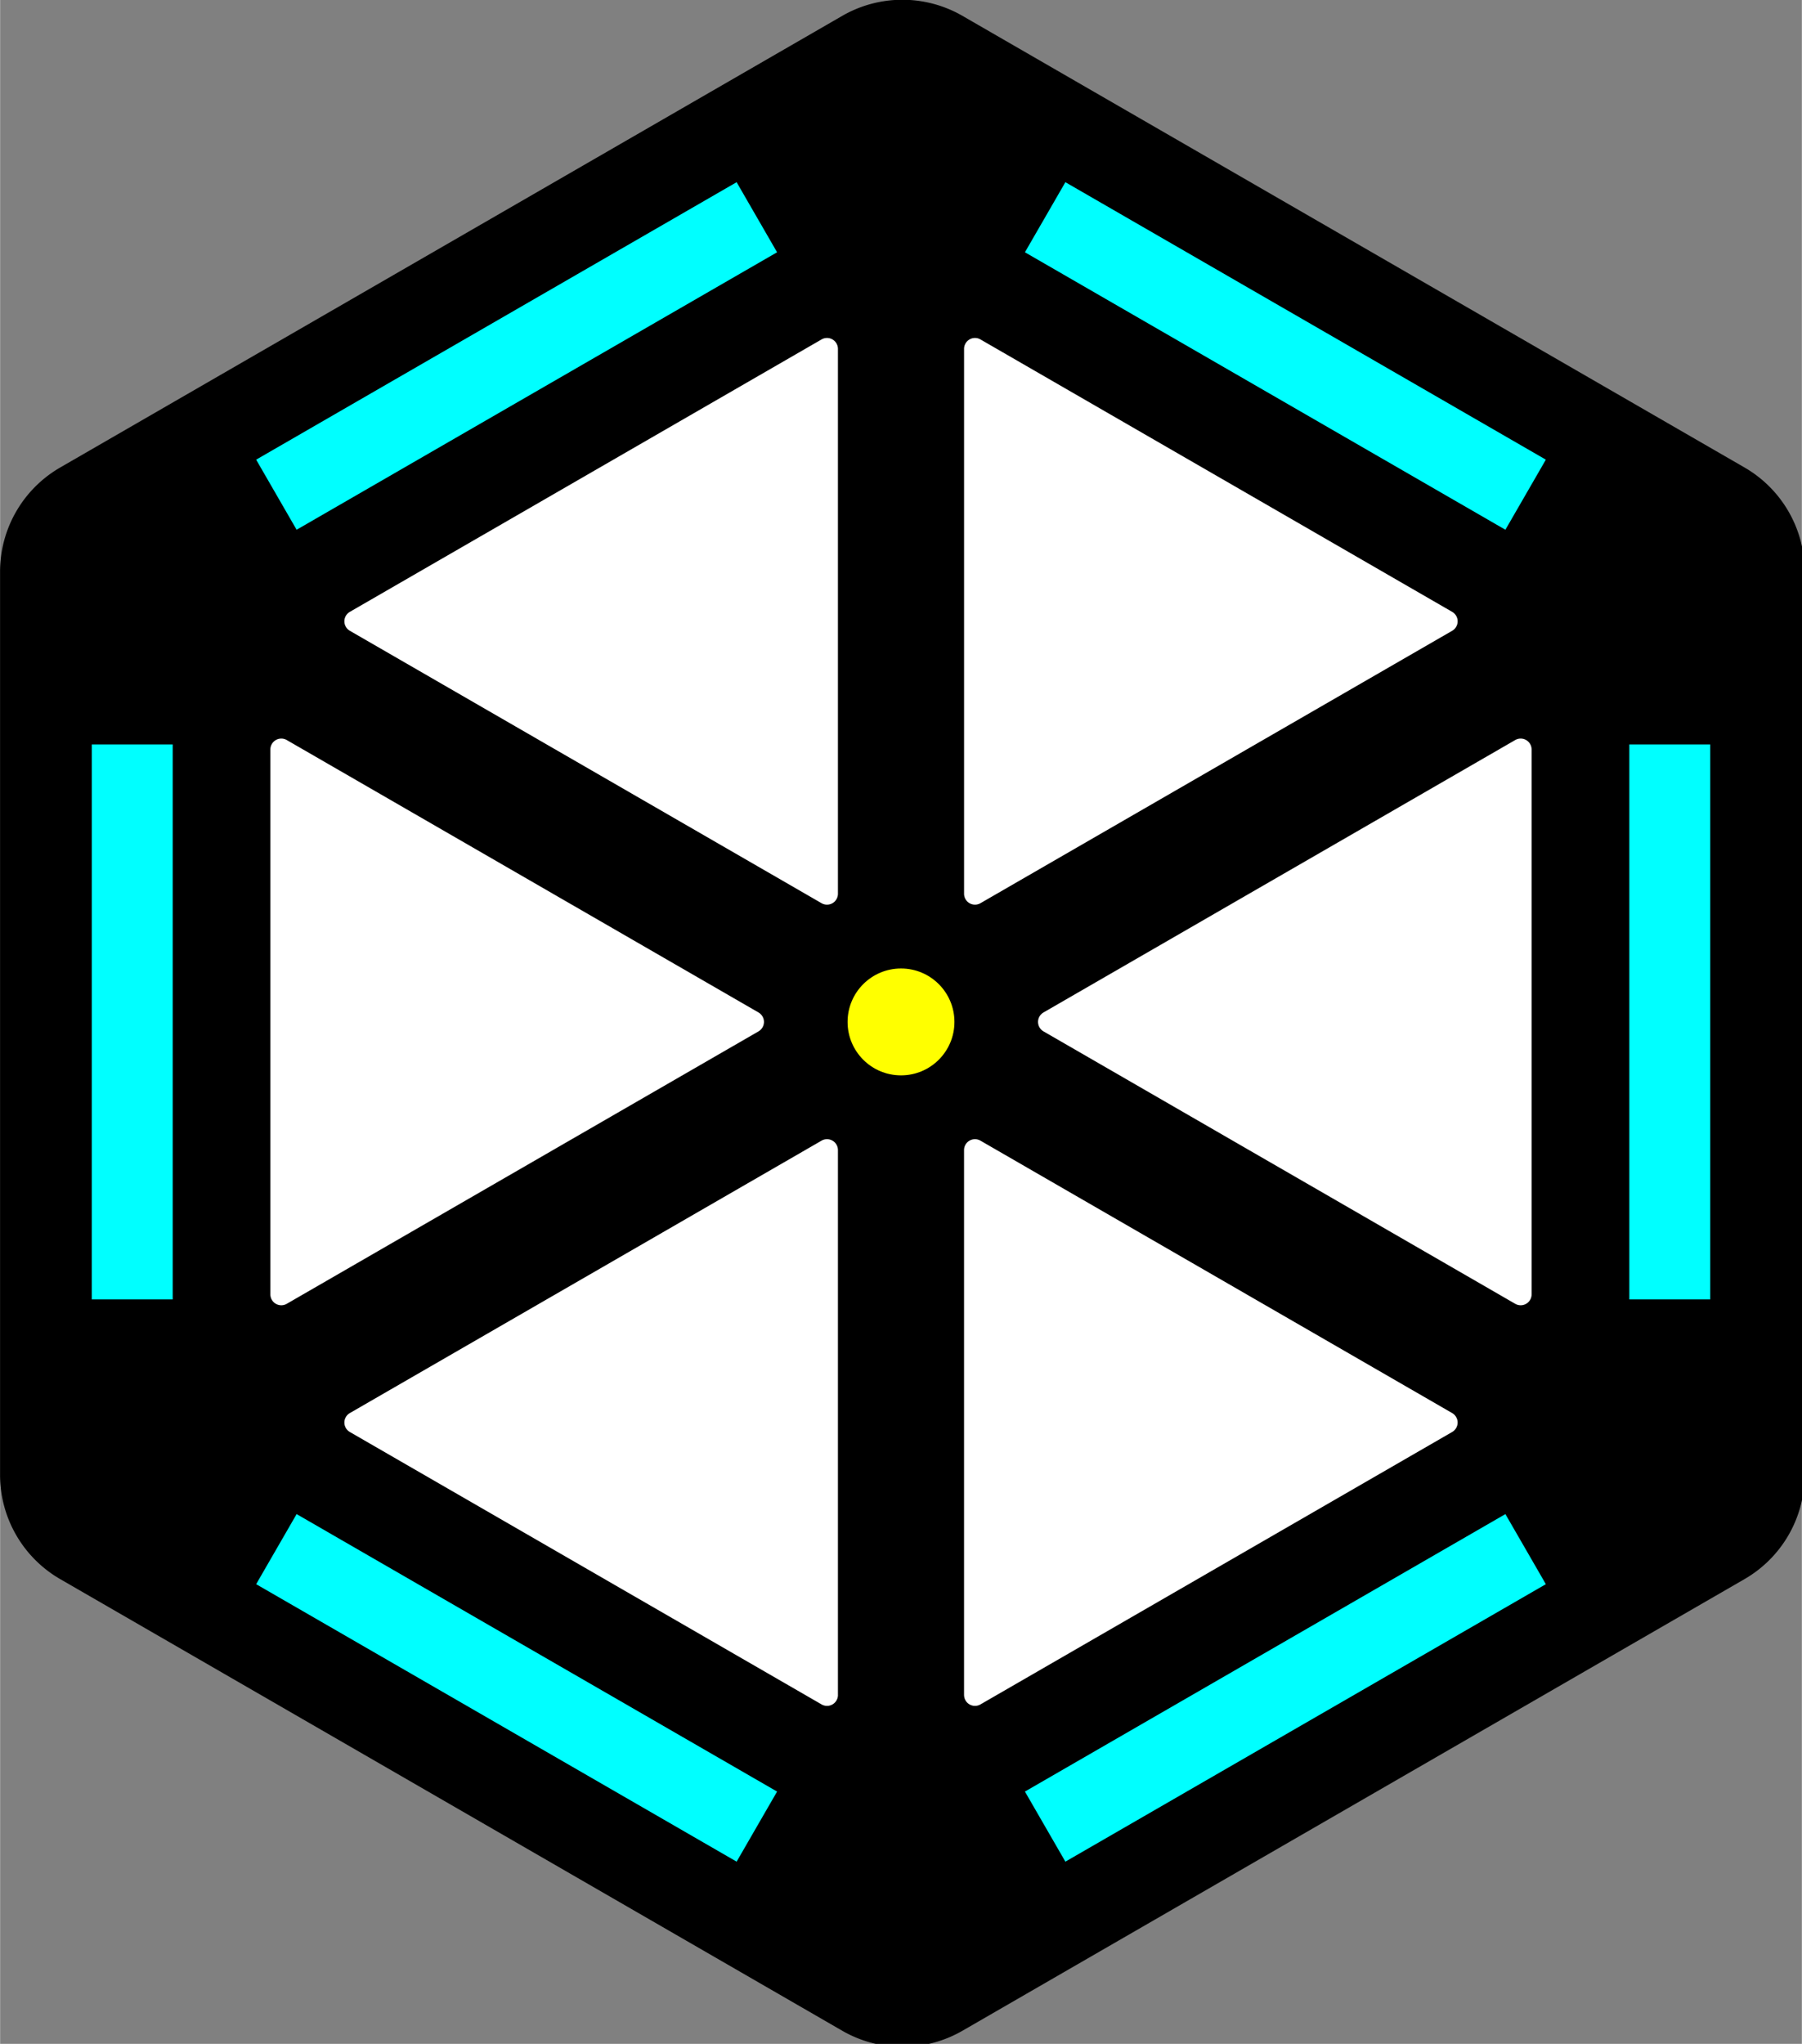 <?xml version="1.0" encoding="UTF-8" standalone="no"?>
<!-- Created with Inkscape (http://www.inkscape.org/) -->

<svg
   width="3.248in"
   height="3.683in"
   viewBox="0 0 82.489 93.549"
   version="1.1"
   id="svg10030"
   inkscape:version="1.2.1 (9c6d41e410, 2022-07-14)"
   sodipodi:docname="windmilltop.svg"
   xmlns:inkscape="http://www.inkscape.org/namespaces/inkscape"
   xmlns:sodipodi="http://sodipodi.sourceforge.net/DTD/sodipodi-0.dtd"
   xmlns="http://www.w3.org/2000/svg"
   xmlns:svg="http://www.w3.org/2000/svg">
  <rect x="0" y="0" width="82.489" height="93.549" fill="#808080" stroke="none"/>
  <sodipodi:namedview
     id="namedview10032"
     pagecolor="#505050"
     bordercolor="#ffffff"
     borderopacity="1"
     inkscape:showpageshadow="0"
     inkscape:pageopacity="0"
     inkscape:pagecheckerboard="1"
     inkscape:deskcolor="#505050"
     inkscape:document-units="in"
     showgrid="true"
     inkscape:zoom="1"
     inkscape:cx="-170"
     inkscape:cy="162"
     inkscape:window-width="1920"
     inkscape:window-height="1057"
     inkscape:window-x="1592"
     inkscape:window-y="-8"
     inkscape:window-maximized="1"
     inkscape:current-layer="layer3">
    <inkscape:grid
       type="axonomgrid"
       id="grid10877"
       color="#ffffff"
       opacity="0.125"
       empcolor="#ffffff"
       empopacity="0.251"
       units="in"
       spacingy="6.35"
       empspacing="4"
       originx="41.244"
       originy="46.774"
       enabled="true" />
    <inkscape:grid
       type="xygrid"
       id="grid14563"
       units="in"
       spacingx="6.35"
       spacingy="6.35"
       empspacing="4"
       enabled="false"
       originx="-34.954"
       originy="-29.426" />
    <inkscape:grid
       type="axonomgrid"
       id="grid30897"
       spacingy="3.175"
       units="in"
       originx="41.244"
       originy="46.774"
       enabled="true" />
  </sodipodi:namedview>
  <defs
     id="defs10027">
    <inkscape:path-effect
       effect="fillet_chamfer"
       id="path-effect746"
       is_visible="true"
       lpeversion="1"
       nodesatellites_param="F,0,0,1,0,0.866,0,1 @ F,0,0,1,0,0.866,0,1 @ F,0,0,1,0,0.866,0,1 | F,0,0,1,0,0.866,0,1 @ F,0,0,1,0,0.866,0,1 @ F,0,0,1,0,0.866,0,1 | F,0,0,1,0,0.866,0,1 @ F,0,0,1,0,0.866,0,1 @ F,0,0,1,0,0.866,0,1 | F,0,0,1,0,0.866,0,1 @ F,0,0,1,0,0.866,0,1 @ F,0,0,1,0,0.866,0,1 | F,0,0,1,0,0.866,0,1 @ F,0,0,1,0,0.866,0,1 @ F,0,0,1,0,0.866,0,1 | F,0,0,1,0,0.866,0,1 @ F,0,0,1,0,0.866,0,1 @ F,0,0,1,0,0.866,0,1"
       unit="in"
       method="auto"
       mode="F"
       radius="0.5"
       chamfer_steps="1"
       flexible="false"
       use_knot_distance="false"
       apply_no_radius="true"
       apply_with_radius="true"
       only_selected="false"
       hide_knots="false" />
    <inkscape:path-effect
       effect="fillet_chamfer"
       id="path-effect568"
       is_visible="true"
       lpeversion="1"
       nodesatellites_param="F,0,0,1,0,12,0,1 @ F,0,0,1,0,12,0,1 @ F,0,0,1,0,12,0,1 @ F,0,0,1,0,12,0,1 @ F,0,0,1,0,12,0,1 @ F,0,0,1,0,12,0,1"
       unit="in"
       method="auto"
       mode="F"
       radius="2"
       chamfer_steps="1"
       flexible="false"
       use_knot_distance="true"
       apply_no_radius="true"
       apply_with_radius="true"
       only_selected="false"
       hide_knots="false" />
    <inkscape:path-effect
       effect="fillet_chamfer"
       id="path-effect359"
       is_visible="true"
       lpeversion="1"
       nodesatellites_param="F,0,0,1,0,2,0,1 @ F,0,0,1,0,2,0,1 @ F,0,0,1,0,0,0,1 @ F,0,0,1,0,2,0,1 @ F,0,0,1,0,0,0,1 @ F,0,0,1,0,2,0,1 @ F,0,0,1,0,2,0,1 @ F,0,0,1,0,0,0,1 @ F,0,0,1,0,2,0,1 @ F,0,0,1,0,0,0,1 @ F,0,1,1,0,2,0,1 @ F,0,1,1,0,2,0,1 @ F,0,0,1,0,0,0,1 @ F,0,0,1,0,2,0,1 @ F,0,0,1,0,0,0,1 @ F,0,1,1,0,2,0,1 @ F,0,1,1,0,2,0,1 @ F,0,0,1,0,0,0,1 @ F,0,0,1,0,2,0,1 @ F,0,0,1,0,0,0,1 @ F,0,0,1,0,2,0,1 @ F,0,0,1,0,2,0,1 @ F,0,0,1,0,0,0,1 @ F,0,0,1,0,2,0,1 @ F,0,0,1,0,0,0,1 @ F,0,0,1,0,2,0,1 @ F,0,0,1,0,2,0,1 @ F,0,0,1,0,0,0,1 @ F,0,0,1,0,2,0,1 @ F,0,0,1,0,0,0,1"
       unit="in"
       method="auto"
       mode="F"
       radius="2"
       chamfer_steps="1"
       flexible="false"
       use_knot_distance="true"
       apply_no_radius="true"
       apply_with_radius="true"
       only_selected="true"
       hide_knots="false" />
    <inkscape:path-effect
       effect="fillet_chamfer"
       id="path-effect1335"
       is_visible="true"
       lpeversion="1"
       nodesatellites_param="F,0,0,1,0,2,0,1 @ F,0,0,1,0,2,0,1 @ F,0,0,1,0,0,0,1 @ F,0,0,1,0,2,0,1 @ F,0,0,1,0,0,0,1 @ F,0,0,1,0,2,0,1 @ F,0,0,1,0,2,0,1 @ F,0,0,1,0,0,0,1 @ F,0,0,1,0,2,0,1 @ F,0,0,1,0,0,0,1 @ F,0,1,1,0,2,0,1 @ F,0,1,1,0,2,0,1 @ F,0,0,1,0,0,0,1 @ F,0,0,1,0,2,0,1 @ F,0,0,1,0,0,0,1 @ F,0,1,1,0,2,0,1 @ F,0,1,1,0,2,0,1 @ F,0,0,1,0,0,0,1 @ F,0,0,1,0,2,0,1 @ F,0,0,1,0,0,0,1 @ F,0,0,1,0,2,0,1 @ F,0,0,1,0,2,0,1 @ F,0,0,1,0,0,0,1 @ F,0,0,1,0,2,0,1 @ F,0,0,1,0,0,0,1 @ F,0,0,1,0,2,0,1 @ F,0,0,1,0,2,0,1 @ F,0,0,1,0,0,0,1 @ F,0,0,1,0,2,0,1 @ F,0,0,1,0,0,0,1"
       unit="in"
       method="auto"
       mode="F"
       radius="2"
       chamfer_steps="1"
       flexible="false"
       use_knot_distance="true"
       apply_no_radius="true"
       apply_with_radius="true"
       only_selected="true"
       hide_knots="false" />
    <inkscape:path-effect
       effect="fillet_chamfer"
       id="path-effect35791"
       is_visible="true"
       lpeversion="1"
       nodesatellites_param="F,0,0,1,0,0.866,0,1 @ F,0,0,1,0,0.866,0,1 @ F,0,0,1,0,0.866,0,1 | F,0,0,1,0,0.866,0,1 @ F,0,0,1,0,0.866,0,1 @ F,0,0,1,0,0.866,0,1 | F,0,0,1,0,0.866,0,1 @ F,0,0,1,0,0.866,0,1 @ F,0,0,1,0,0.866,0,1 | F,0,0,1,0,0.866,0,1 @ F,0,0,1,0,0.866,0,1 @ F,0,0,1,0,0.866,0,1 | F,0,0,1,0,0.866,0,1 @ F,0,0,1,0,0.866,0,1 @ F,0,0,1,0,0.866,0,1 | F,0,0,1,0,0.866,0,1 @ F,0,0,1,0,0.866,0,1 @ F,0,0,1,0,0.866,0,1"
       unit="in"
       method="auto"
       mode="F"
       radius="0.5"
       chamfer_steps="1"
       flexible="false"
       use_knot_distance="false"
       apply_no_radius="true"
       apply_with_radius="true"
       only_selected="false"
       hide_knots="false" />
    <inkscape:path-effect
       effect="fillet_chamfer"
       id="path-effect35785"
       is_visible="true"
       lpeversion="1"
       nodesatellites_param="F,0,0,1,0,0.866,0,1 @ F,0,0,1,0,0.866,0,1 @ F,0,0,1,0,0.866,0,1"
       unit="in"
       method="auto"
       mode="F"
       radius="0.5"
       chamfer_steps="1"
       flexible="false"
       use_knot_distance="false"
       apply_no_radius="true"
       apply_with_radius="true"
       only_selected="false"
       hide_knots="false" />
    <inkscape:path-effect
       effect="fillet_chamfer"
       id="path-effect35779"
       is_visible="true"
       lpeversion="1"
       nodesatellites_param="F,0,0,1,0,0.866,0,1 @ F,0,0,1,0,0.866,0,1 @ F,0,0,1,0,0.866,0,1"
       unit="in"
       method="auto"
       mode="F"
       radius="0.5"
       chamfer_steps="1"
       flexible="false"
       use_knot_distance="false"
       apply_no_radius="true"
       apply_with_radius="true"
       only_selected="false"
       hide_knots="false" />
    <inkscape:path-effect
       effect="fillet_chamfer"
       id="path-effect35775"
       is_visible="true"
       lpeversion="1"
       nodesatellites_param="F,0,0,1,0,0,0,1 @ F,0,0,1,0,0.866,0,1 @ F,0,0,1,0,0,0,1"
       unit="in"
       method="auto"
       mode="F"
       radius="0.5"
       chamfer_steps="1"
       flexible="false"
       use_knot_distance="true"
       apply_no_radius="true"
       apply_with_radius="true"
       only_selected="false"
       hide_knots="false" />
    <inkscape:path-effect
       effect="fillet_chamfer"
       id="path-effect35769"
       is_visible="true"
       lpeversion="1"
       nodesatellites_param="F,0,0,1,0,0.866,0,1 @ F,0,0,1,0,0.866,0,1 @ F,0,0,1,0,0.866,0,1"
       unit="in"
       method="auto"
       mode="F"
       radius="0.5"
       chamfer_steps="1"
       flexible="false"
       use_knot_distance="true"
       apply_no_radius="true"
       apply_with_radius="true"
       only_selected="false"
       hide_knots="false" />
    <inkscape:path-effect
       effect="fillet_chamfer"
       id="path-effect35763"
       is_visible="true"
       lpeversion="1"
       nodesatellites_param="F,0,0,1,0,0.866,0,1 @ F,0,0,1,0,0.866,0,1 @ F,0,0,1,0,0.866,0,1"
       unit="in"
       method="auto"
       mode="F"
       radius="0.5"
       chamfer_steps="1"
       flexible="false"
       use_knot_distance="true"
       apply_no_radius="true"
       apply_with_radius="true"
       only_selected="false"
       hide_knots="false" />
    <inkscape:path-effect
       effect="fillet_chamfer"
       id="path-effect35757"
       is_visible="true"
       lpeversion="1"
       nodesatellites_param="F,0,0,1,0,0.866,0,1 @ F,0,0,1,0,0.866,0,1 @ F,0,0,1,0,0.866,0,1"
       unit="in"
       method="auto"
       mode="F"
       radius="0.5"
       chamfer_steps="1"
       flexible="false"
       use_knot_distance="true"
       apply_no_radius="true"
       apply_with_radius="true"
       only_selected="false"
       hide_knots="false" />
    <inkscape:path-effect
       effect="fillet_chamfer"
       id="path-effect35751"
       is_visible="true"
       lpeversion="1"
       nodesatellites_param="F,0,0,1,0,0,0,1 @ F,0,0,1,0,0.866,0,1 @ F,0,0,1,0,0,0,1"
       unit="in"
       method="auto"
       mode="F"
       radius="0.5"
       chamfer_steps="1"
       flexible="false"
       use_knot_distance="true"
       apply_no_radius="true"
       apply_with_radius="true"
       only_selected="false"
       hide_knots="false" />
    <inkscape:path-effect
       effect="fillet_chamfer"
       id="path-effect35595"
       is_visible="true"
       lpeversion="1"
       nodesatellites_param="F,0,0,1,0,0,0,1 @ F,0,0,1,0,0.866,0,1 @ F,0,0,1,0,0,0,1"
       unit="in"
       method="auto"
       mode="F"
       radius="0.5"
       chamfer_steps="1"
       flexible="false"
       use_knot_distance="true"
       apply_no_radius="true"
       apply_with_radius="true"
       only_selected="false"
       hide_knots="false" />
    <inkscape:path-effect
       effect="fillet_chamfer"
       id="path-effect35567"
       is_visible="true"
       lpeversion="1"
       nodesatellites_param="F,0,0,1,0,0.5,0,1 @ F,0,0,1,0,0.5,0,1 @ F,0,0,1,0,0.5,0,1 | F,0,0,1,0,0,0,1 @ F,0,0,1,0,0.5,0,1 @ F,0,0,1,0,0,0,1 | F,0,0,1,0,0.5,0,1 @ F,0,0,1,0,0.5,0,1 @ F,0,0,1,0,0.5,0,1 | F,0,0,1,0,0.5,0,1 @ F,0,0,1,0,0.5,0,1 @ F,0,0,1,0,0.5,0,1 | F,0,0,1,0,0.5,0,1 @ F,0,0,1,0,0.5,0,1 @ F,0,0,1,0,0.5,0,1 | F,0,0,1,0,0,0,1 @ F,0,0,1,0,0.5,0,1 @ F,0,0,1,0,0.5,0,1 @ F,0,0,1,0,0,0,1"
       unit="in"
       method="auto"
       mode="F"
       radius="20"
       chamfer_steps="1"
       flexible="false"
       use_knot_distance="true"
       apply_no_radius="true"
       apply_with_radius="true"
       only_selected="false"
       hide_knots="false" />
    <inkscape:path-effect
       effect="fillet_chamfer"
       id="path-effect35534"
       is_visible="true"
       lpeversion="1"
       nodesatellites_param="F,0,0,1,0,0.5,0,1 @ F,0,0,1,0,0,0,1 @ F,0,0,1,0,0.5,0,1 @ F,0,1,1,0,0.5,0,1 @ F,0,0,1,0,0,0,1 @ F,0,0,1,0,0.5,0,1 @ F,0,0,1,0,0,0,1 @ F,0,0,1,0,0.5,0,1 @ F,0,0,1,0,0.5,0,1 @ F,0,0,1,0,0,0,1 @ F,0,0,1,0,0.5,0,1 @ F,0,0,1,0,0,0,1 @ F,0,0,1,0,0.5,0,1 @ F,0,0,1,0,0.5,0,1 @ F,0,0,1,0,0,0,1 @ F,0,0,1,0,0.5,0,1 @ F,0,0,1,0,0,0,1 @ F,0,0,1,0,0.5,0,1 @ F,0,0,1,0,0.5,0,1 @ F,0,0,1,0,0,0,1 @ F,0,0,1,0,0.5,0,1 @ F,0,0,1,0,0,0,1 @ F,0,0,1,0,0.5,0,1 @ F,0,0,1,0,0.5,0,1 @ F,0,0,1,0,0,0,1 @ F,0,0,1,0,0.5,0,1 @ F,0,1,1,0,0,0,1 @ F,0,0,1,0,0.5,0,1 @ F,0,0,1,0,0.5,0,1 @ F,0,0,1,0,0,0,1"
       unit="in"
       method="auto"
       mode="F"
       radius="0"
       chamfer_steps="1"
       flexible="false"
       use_knot_distance="true"
       apply_no_radius="true"
       apply_with_radius="true"
       only_selected="true"
       hide_knots="false" />
  </defs>
  <g
     inkscape:label="main cut"
     inkscape:groupmode="layer"
     id="layer1"
     transform="translate(-34.954,-29.426)">
    <path
       sodipodi:type="star"
       style="display:inline;fill:#000000;stroke:none;stroke-width:0.2;stroke-linecap:square;stop-color:#000000"
       id="path413"
       inkscape:flatsided="true"
       sodipodi:sides="6"
       sodipodi:cx="148.70851"
       sodipodi:cy="152.05261"
       sodipodi:r1="179.99998"
       sodipodi:r2="145.49226"
       sodipodi:arg1="0.52359875"
       sodipodi:arg2="1.0471976"
       inkscape:rounded="0"
       inkscape:randomized="0"
       d="m 294.201,248.053 -135.1,78 a 20.785,20.785 180 0 1 -20.785,0 L 3.216,248.053 a 20.785,20.785 60 0 1 -10.392,-18 l -4e-6,-156 A 20.785,20.785 120 0 1 3.216,56.053 L 138.316,-21.947 a 20.785,20.785 180 0 1 20.785,-1e-6 l 135.1,78 a 20.785,20.785 60 0 1 10.392,18 l 0,156 a 20.785,20.785 120 0 1 -10.392,18 z"
       transform="matrix(0.265,0,0,0.265,36.853,35.969)"
       inkscape:path-effect="#path-effect568"
       inkscape:label="main" />
    <path
       id="path355"
       style="display:none;fill:#000000;stroke-width:1.138"
       d="M 108.186,-8.291 28.511,37.709 a 2,2 105 0 0 -0.732,2.732 l 11,19.053 -19.053,11 a 3.464,3.464 120 0 0 -1.732,3 V 95.494 H -4.006 a 2,2 135 0 0 -2,2 l 0,92 a 2,2 45 0 0 2,2 H 17.994 v 22 a 3.464,3.464 60 0 0 1.732,3 l 19.053,11 -11,19.051 a 2,2 75.001 0 0 0.732,2.732 l 79.675,46 a 2,2 165.001 0 0 2.732,-0.732 l 11,-19.051 19.053,11 a 3.464,3.464 179.999 0 0 3.464,-7e-5 l 19.051,-11 11,19.051 a 2,2 14.999 0 0 2.732,0.732 l 79.675,-46 a 2,2 104.999 0 0 0.732,-2.732 L 246.625,227.494 265.678,216.494 a 3.464,3.464 120 0 0 1.732,-3 v -22 h 22 a 2,2 135 0 0 2,-2 V 97.494 a 2,2 45 0 0 -2,-2 h -22 V 73.494 a 3.464,3.464 60 0 0 -1.732,-3 L 246.625,59.494 257.625,40.441 a 2,2 75 0 0 -0.732,-2.732 L 177.218,-8.291 a 2,2 165 0 0 -2.732,0.732 L 163.486,11.494 144.435,0.494 a 3.464,3.464 0.001 0 0 -3.464,-7.072e-5 L 121.918,11.494 110.918,-7.559 a 2,2 15 0 0 -2.732,-0.732 z"
       transform="matrix(0.265,0,0,0.265,38.442,38.234)"
       inkscape:path-effect="#path-effect359"
       inkscape:original-d="m 109.91797,-9.2910157 -83.138673,48.0000007 12,20.785156 -20.785156,12 V 95.494142 H -6.0058594 V 191.49414 H 17.994141 v 24 l 20.785156,12 -12,20.78321 83.138673,48 12,-20.78321 20.78516,12 20.7832,-12 12,20.78321 83.13867,-48 -12,-20.78321 20.78516,-12 v -24 h 24 V 95.494142 h -24 V 71.494141 l -20.78516,-12 12,-20.785156 -83.13867,-48.0000007 -12,20.7851567 -20.7832,-12.00000038 -20.78516,12.00000038 z"
       inkscape:label="alternate" />
  </g>
  <g
     inkscape:groupmode="layer"
     id="layer3"
     inkscape:label="tab cuts"
     transform="translate(-34.954,-29.426)">
    <path
       id="path678"
       style="fill:#00ffff;stroke-width:0.1;stroke-linejoin:round;stop-color:#000000"
       d="m 81.872,111.427 1.852,3.208 21.997,-12.7 -1.852,-3.208 z m -11.347,0 -1.852,3.208 -21.997,-12.7 1.852,-3.208 z m 0,-70.454 -1.852,-3.208 -21.997,12.7 1.852,3.208 z m 11.347,-10e-7 1.852,-3.208 21.997,12.7 -1.852,3.208 z m 27.671,22.527 h 3.704 V 88.9 h -3.704 z m -70.392,0 h 3.704 V 88.9 H 39.15 Z" />
  </g>
  <g
     inkscape:groupmode="layer"
     id="layer2"
     inkscape:label="truss cuts"
     transform="translate(-34.954,-29.426)"
     style="display:inline">
    <path
       id="path35787"
       style="display:none;fill:#ffffff;stroke:none;stroke-width:0.198px;stroke-linecap:butt;stroke-linejoin:miter;stroke-opacity:1"
       inkscape:path-effect="#path-effect35791"
       inkscape:original-d="M 73.448954,106.3625 V 80.962504 l -21.997045,12.7 z m 5.499262,0 V 80.962504 l 21.997044,12.7 z M 73.448954,46.037504 v 25.4 l -21.997045,-12.7 z m 8.248892,30.1625 21.997044,-12.7 v 25.4 z m -32.995568,-12.7 21.997046,12.7 -21.997046,12.7 z m 52.242982,-4.7625 -21.997044,-12.7 v 25.4 z"
       d="M 73.449,105.496 V 81.829 a 0.5,0.5 30 0 0 -0.75,-0.433 L 52.202,93.229 a 0.5,0.5 90 0 0 0,0.866 l 20.497,11.834 a 0.5,0.5 150 0 0 0.75,-0.433 z m 5.499,0 V 81.829 a 0.5,0.5 150 0 1 0.75,-0.433 l 20.497,11.834 a 0.5,0.5 90 0 1 0,0.866 L 79.698,105.929 a 0.5,0.5 30 0 1 -0.75,-0.433 z M 73.449,46.904 v 23.668 a 0.5,0.5 150 0 1 -0.75,0.433 L 52.202,59.171 a 0.5,0.5 90 0 1 0,-0.866 L 72.699,46.471 a 0.5,0.5 30 0 1 0.75,0.433 z m 8.999,28.863 20.497,-11.834 a 0.5,0.5 30 0 1 0.75,0.433 v 23.668 a 0.5,0.5 150 0 1 -0.75,0.433 L 82.448,76.633 a 0.5,0.5 90 0 1 0,-0.866 z M 49.452,63.933 69.949,75.767 a 0.5,0.5 90 0 1 0,0.866 L 49.452,88.467 a 0.5,0.5 30 0 1 -0.75,-0.433 l 0,-23.668 a 0.5,0.5 150 0 1 0.75,-0.433 z M 100.195,58.304 79.698,46.471 a 0.5,0.5 150 0 0 -0.75,0.433 v 23.668 a 0.5,0.5 30 0 0 0.75,0.433 L 100.195,59.171 a 0.5,0.5 90 0 0 0,-0.866 z"
       sodipodi:nodetypes="cccccccccccccccccccccccc"
       inkscape:label="alternate" />
    <path
       id="path742"
       style="display:inline;fill:#ffffff;stroke:none;stroke-width:0.208px;stroke-linecap:butt;stroke-linejoin:miter;stroke-opacity:1"
       inkscape:path-effect="#path-effect746"
       inkscape:original-d="M 73.311473,107.87062 V 81.200629 l -23.096898,13.335 z m 5.774225,0 V 81.200629 l 23.096892,13.335 z M 73.311473,44.529379 v 26.67 l -23.096898,-13.335 z m 8.661336,31.670625 23.096901,-13.335 v 26.67 z m -34.645346,-13.335 23.096898,13.335 -23.096898,13.335 z m 54.855127,-5.000625 -23.096892,-13.335 v 26.67 z"
       d="M 73.311,107.005 V 82.067 a 0.5,0.5 30 0 0 -0.75,-0.433 L 50.965,94.103 a 0.5,0.5 90 0 0 0,0.866 l 21.597,12.469 a 0.5,0.5 150 0 0 0.75,-0.433 z m 5.774,0 V 82.067 a 0.5,0.5 150 0 1 0.75,-0.433 l 21.597,12.469 a 0.5,0.5 90 0 1 0,0.866 L 79.836,107.438 a 0.5,0.5 30 0 1 -0.75,-0.433 z M 73.311,45.395 v 24.938 a 0.5,0.5 150 0 1 -0.75,0.433 L 50.965,58.297 a 0.5,0.5 90 0 1 0,-0.866 L 72.561,44.962 a 0.5,0.5 30 0 1 0.75,0.433 z m 9.411,30.372 21.597,-12.469 a 0.5,0.5 30 0 1 0.75,0.433 v 24.938 a 0.5,0.5 150 0 1 -0.75,0.433 L 82.723,76.633 a 0.5,0.5 90 0 1 0,-0.866 z M 48.077,63.298 69.674,75.767 a 0.5,0.5 90 0 1 0,0.866 L 48.077,89.102 a 0.5,0.5 30 0 1 -0.75,-0.433 v -24.938 a 0.5,0.5 150 0 1 0.75,-0.433 z M 101.433,57.431 79.836,44.962 a 0.5,0.5 150 0 0 -0.75,0.433 v 24.938 a 0.5,0.5 30 0 0 0.75,0.433 L 101.433,58.297 a 0.5,0.5 90 0 0 0,-0.866 z"
       sodipodi:nodetypes="cccccccccccccccccccccccc"
       sodipodi:insensitive="true"
       inkscape:label="main" />
  </g>
  <g
     inkscape:groupmode="layer"
     id="layer6"
     inkscape:label="hole"
     transform="translate(-9.098,-3.892)"
     style="display:inline">
    <path
       id="path33464"
       style="fill:#ffff00;stroke-width:0.107;stroke-linejoin:round"
       d="m 50.343,53.112 c -1.351,2.35e-4 -2.446,-1.094 -2.446,-2.445 -4.71e-4,-1.351 1.094,-2.446 2.445,-2.447 1.351,-7.07e-4 2.446,1.094 2.447,2.445 4.71e-4,1.352 -1.094,2.447 -2.445,2.447 z"
       sodipodi:nodetypes="ssscs" />
  </g>
</svg>
